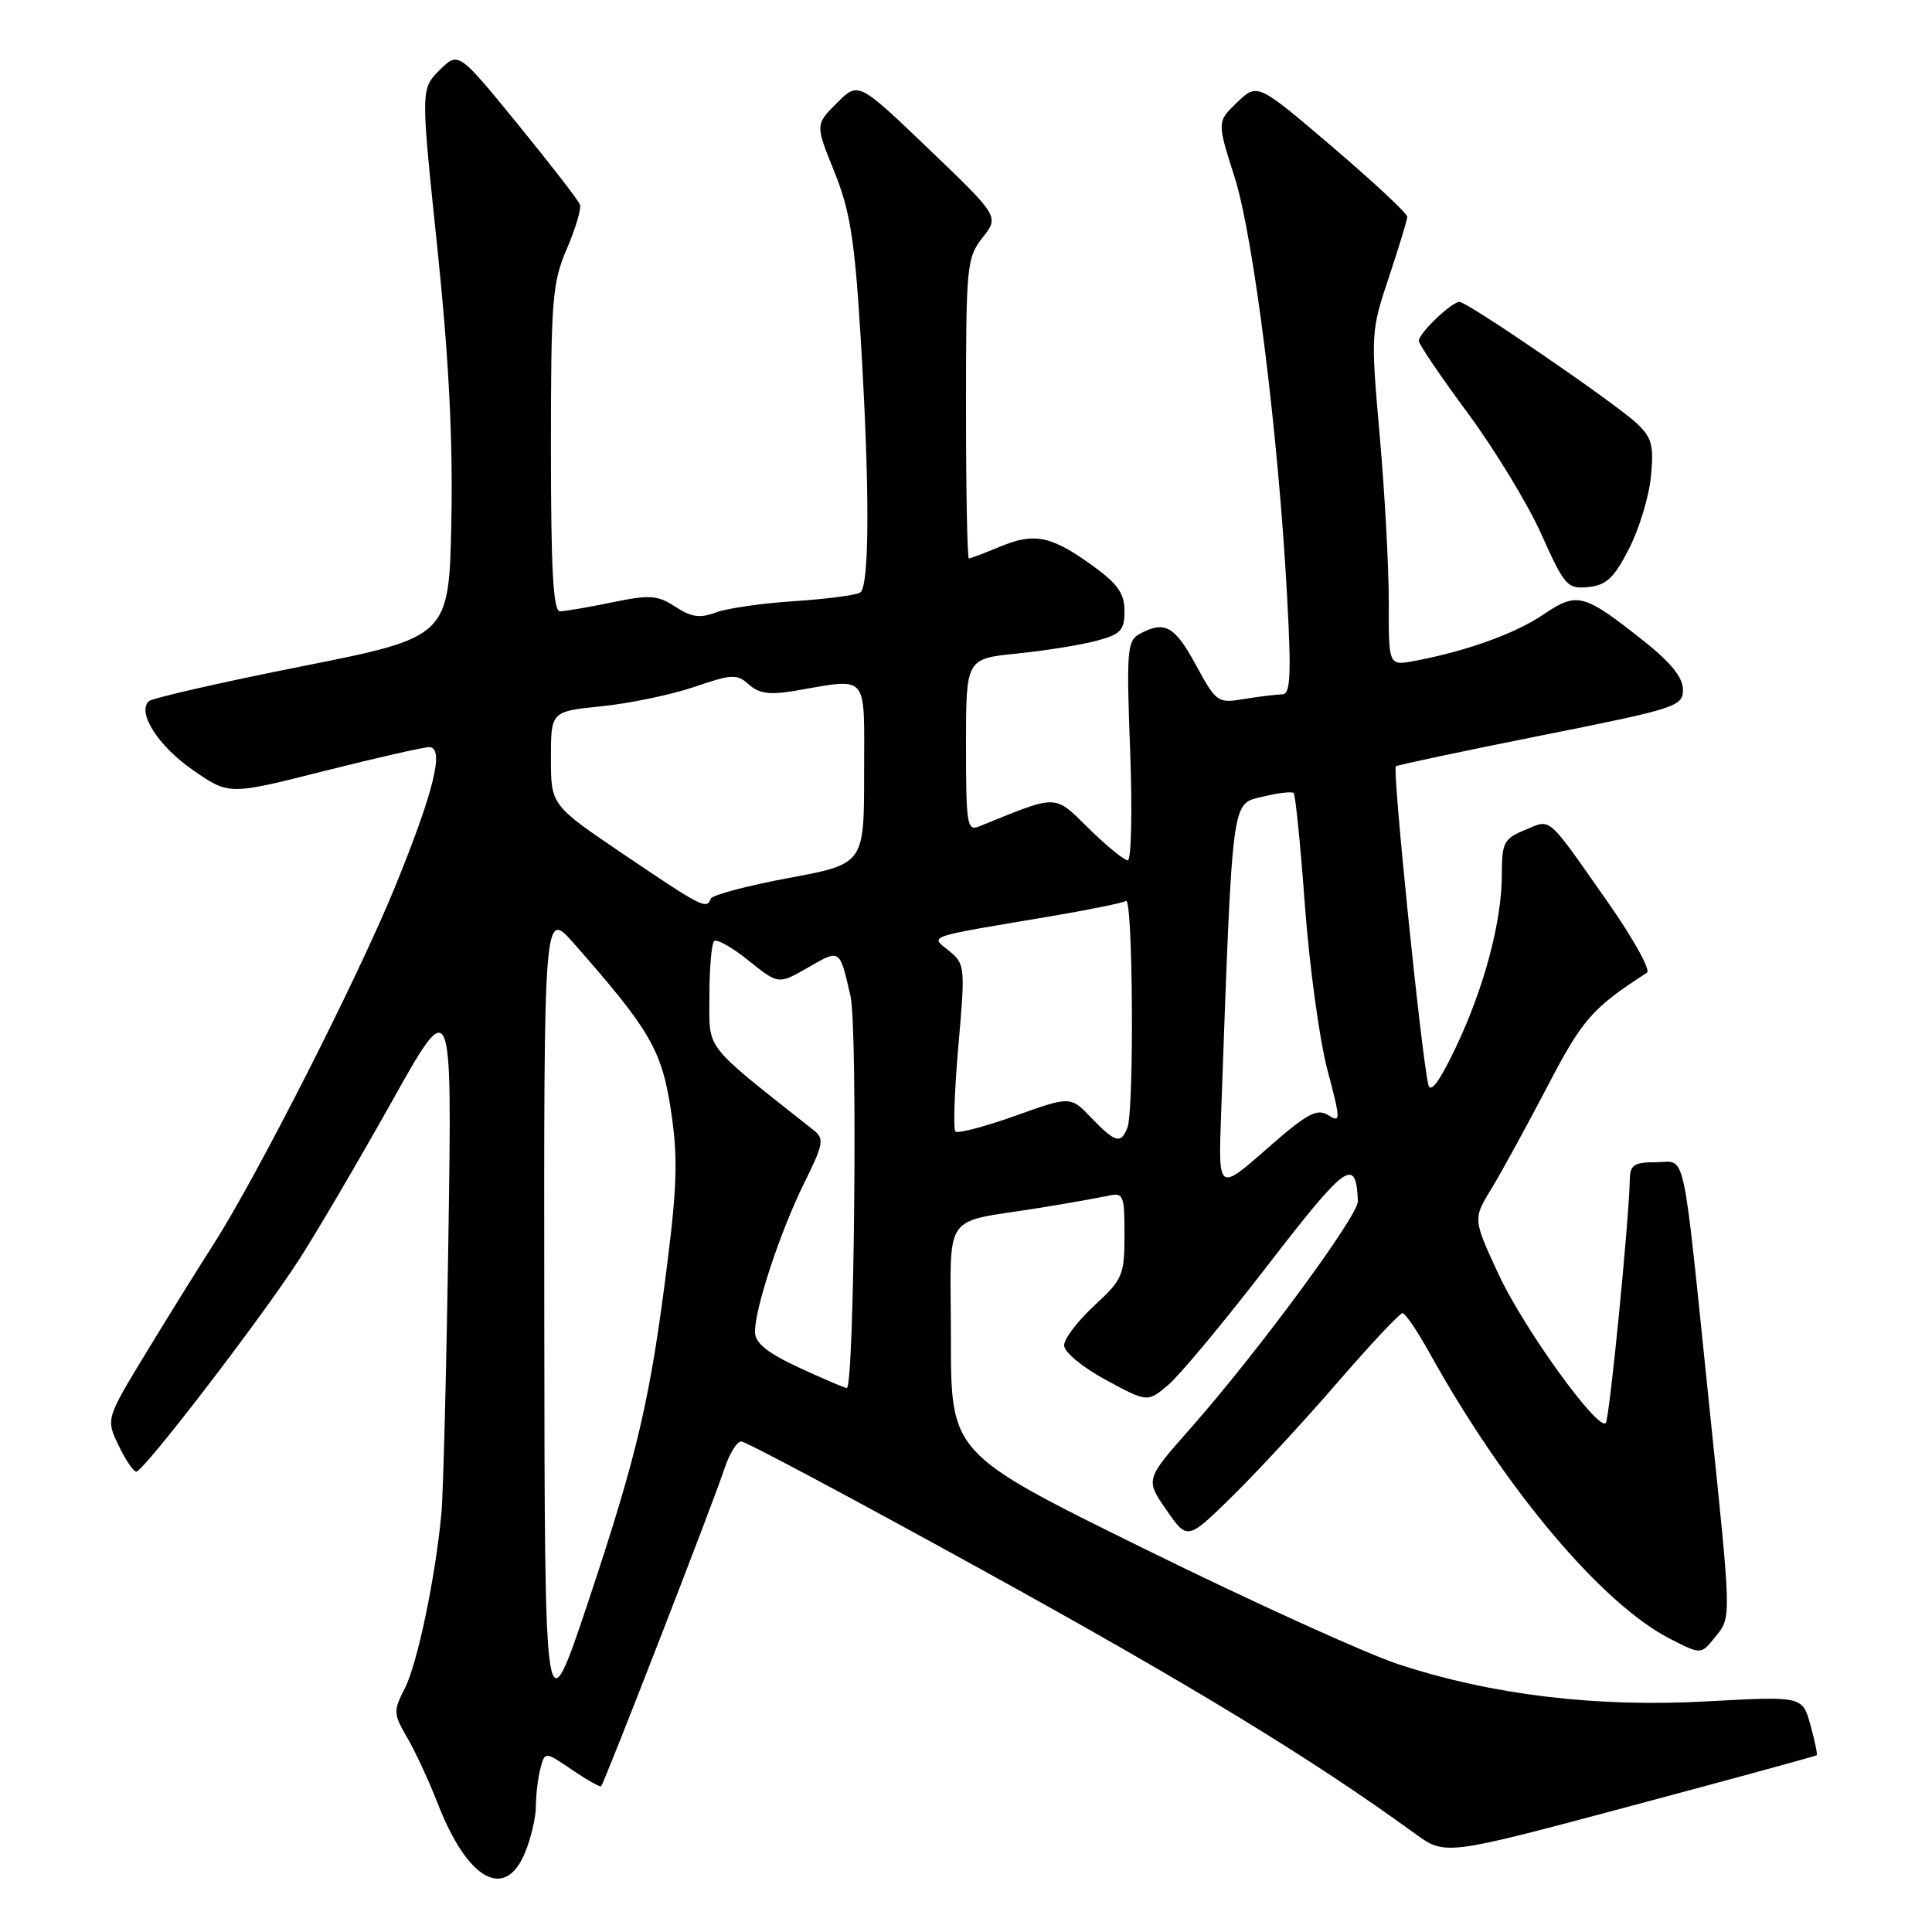 <?xml version="1.0" encoding="UTF-8" standalone="no"?>
<!DOCTYPE svg PUBLIC "-//W3C//DTD SVG 1.1//EN" "http://www.w3.org/Graphics/SVG/1.1/DTD/svg11.dtd" >
<svg xmlns="http://www.w3.org/2000/svg" xmlns:xlink="http://www.w3.org/1999/xlink" version="1.1" viewBox="0 0 256 256">
 <g >
 <path fill="currentColor"
d=" M 69.55 245.53 C 70.35 243.62 71.01 240.81 71.01 239.28 C 71.02 237.75 71.29 235.50 71.62 234.29 C 72.21 232.07 72.21 232.07 75.80 234.51 C 77.77 235.85 79.50 236.83 79.65 236.69 C 80.08 236.26 94.64 198.78 95.94 194.75 C 96.61 192.69 97.63 191.00 98.22 191.00 C 98.81 191.00 113.28 198.72 130.39 208.16 C 157.84 223.29 174.03 233.16 187.50 242.97 C 191.50 245.88 191.50 245.88 216.00 239.33 C 229.47 235.73 240.60 232.69 240.72 232.58 C 240.85 232.48 240.47 230.67 239.89 228.57 C 238.84 224.75 238.84 224.75 226.17 225.44 C 211.45 226.25 197.67 224.59 185.26 220.51 C 180.99 219.10 165.91 212.25 151.75 205.28 C 126.00 192.60 126.00 192.60 126.00 177.38 C 126.00 160.04 124.51 162.20 138.00 160.01 C 141.57 159.43 145.51 158.73 146.75 158.46 C 148.88 157.99 149.00 158.27 149.00 163.63 C 149.00 168.97 148.76 169.53 145.00 173.00 C 142.80 175.03 141.00 177.40 141.00 178.27 C 141.00 179.16 143.42 181.16 146.52 182.84 C 152.05 185.83 152.05 185.83 154.79 183.52 C 156.30 182.25 162.25 175.10 168.01 167.62 C 178.45 154.09 179.68 153.22 179.93 159.16 C 180.01 161.05 166.65 179.18 157.74 189.27 C 151.76 196.04 151.76 196.04 154.55 200.07 C 157.34 204.10 157.34 204.10 163.25 198.30 C 166.51 195.11 172.77 188.34 177.17 183.25 C 181.57 178.16 185.47 174.00 185.84 174.00 C 186.20 174.00 187.81 176.36 189.41 179.25 C 199.41 197.28 212.25 212.54 221.33 217.17 C 225.39 219.24 225.39 219.24 227.19 217.01 C 229.46 214.21 229.48 215.17 226.51 186.50 C 222.83 150.93 223.50 154.00 219.44 154.00 C 216.55 154.00 215.99 154.36 215.96 156.25 C 215.86 161.66 213.26 188.08 212.77 188.56 C 211.71 189.62 201.85 175.95 198.56 168.83 C 195.17 161.52 195.17 161.52 197.62 157.51 C 198.96 155.31 202.29 149.22 205.02 144.00 C 209.68 135.05 210.96 133.58 218.23 128.89 C 218.75 128.55 216.37 124.27 212.94 119.39 C 204.85 107.86 205.60 108.51 202.06 109.98 C 199.27 111.13 199.00 111.65 199.00 115.91 C 199.00 122.16 196.61 131.07 192.80 139.00 C 190.71 143.36 189.55 144.91 189.26 143.72 C 188.33 139.78 184.46 101.83 184.96 101.53 C 185.26 101.35 193.94 99.51 204.25 97.45 C 222.15 93.88 223.00 93.61 223.00 91.38 C 223.00 89.76 221.39 87.78 217.75 84.89 C 209.83 78.62 208.98 78.40 204.52 81.42 C 200.80 83.95 194.29 86.29 187.42 87.58 C 184.00 88.22 184.00 88.22 184.02 79.86 C 184.03 75.26 183.49 65.31 182.82 57.75 C 181.63 44.25 181.65 43.86 184.03 36.75 C 185.36 32.76 186.46 29.15 186.47 28.73 C 186.49 28.30 182.03 24.14 176.56 19.47 C 166.62 10.99 166.62 10.99 163.93 13.56 C 161.25 16.13 161.25 16.13 163.60 23.50 C 166.13 31.49 169.42 57.78 170.56 79.25 C 171.12 89.71 170.99 92.00 169.87 92.01 C 169.12 92.02 166.87 92.29 164.87 92.62 C 161.34 93.21 161.17 93.08 158.46 88.11 C 155.65 82.94 154.34 82.21 151.04 83.98 C 149.35 84.88 149.25 86.11 149.75 99.48 C 150.05 107.47 149.91 114.00 149.43 114.00 C 148.96 114.00 146.64 112.10 144.28 109.79 C 139.61 105.20 140.33 105.21 129.75 109.50 C 128.14 110.16 128.00 109.27 128.00 98.75 C 128.00 87.28 128.00 87.28 134.75 86.60 C 138.46 86.22 143.19 85.47 145.25 84.92 C 148.51 84.05 149.00 83.54 149.00 80.97 C 149.00 78.65 148.10 77.36 144.81 74.98 C 139.32 71.00 137.06 70.53 132.52 72.43 C 130.45 73.29 128.59 74.00 128.38 74.00 C 128.17 74.00 128.00 65.06 128.00 54.13 C 128.00 35.19 128.10 34.14 130.20 31.48 C 132.39 28.68 132.39 28.68 123.06 19.74 C 113.73 10.80 113.73 10.80 110.88 13.66 C 108.03 16.51 108.03 16.51 110.55 22.74 C 112.62 27.87 113.24 31.68 114.01 44.24 C 115.26 64.57 115.24 77.73 113.97 78.52 C 113.40 78.87 109.46 79.38 105.22 79.66 C 100.97 79.93 96.30 80.61 94.84 81.16 C 92.76 81.95 91.60 81.78 89.49 80.40 C 87.12 78.85 86.12 78.78 81.09 79.82 C 77.95 80.47 74.84 81.00 74.19 81.00 C 73.31 81.00 73.00 75.44 73.00 59.44 C 73.00 39.74 73.18 37.45 75.10 32.99 C 76.26 30.30 77.04 27.66 76.85 27.12 C 76.66 26.57 72.95 21.78 68.62 16.47 C 60.74 6.81 60.74 6.81 58.24 9.30 C 55.75 11.80 55.75 11.80 57.93 32.65 C 59.46 47.24 60.02 58.14 59.81 68.96 C 59.50 84.41 59.50 84.41 40.00 88.29 C 29.27 90.42 20.15 92.51 19.71 92.92 C 18.13 94.44 21.01 98.91 25.62 102.08 C 30.36 105.35 30.36 105.35 42.93 102.17 C 49.84 100.43 56.11 99.00 56.86 99.00 C 58.94 99.00 57.53 104.79 52.35 117.50 C 47.50 129.40 34.01 155.97 28.25 164.94 C 26.29 168.00 22.28 174.44 19.36 179.25 C 14.04 188.01 14.04 188.01 15.70 191.50 C 16.62 193.43 17.68 195.00 18.06 195.00 C 19.01 195.00 34.47 174.88 39.58 166.98 C 41.91 163.38 47.43 153.97 51.86 146.07 C 59.90 131.70 59.90 131.70 59.42 163.60 C 59.16 181.15 58.74 197.75 58.49 200.50 C 57.70 209.04 55.30 220.52 53.61 223.78 C 52.11 226.70 52.13 227.10 53.93 230.20 C 55.00 232.01 56.83 235.97 58.01 239.00 C 61.94 249.09 66.89 251.90 69.55 245.53 Z  M 215.85 72.72 C 217.20 70.09 218.51 65.77 218.76 63.12 C 219.16 58.99 218.88 57.97 216.86 56.08 C 213.97 53.38 194.44 40.00 193.39 40.00 C 192.34 40.00 188.00 44.16 188.00 45.16 C 188.00 45.61 190.92 49.92 194.49 54.74 C 198.05 59.56 202.44 66.78 204.24 70.79 C 207.31 77.64 207.68 78.06 210.45 77.79 C 212.84 77.55 213.86 76.60 215.85 72.72 Z  M 72.12 175.00 C 72.06 120.50 72.06 120.50 76.03 125.00 C 86.09 136.41 87.67 139.11 88.88 147.00 C 89.82 153.10 89.74 156.84 88.47 167.00 C 86.19 185.32 84.50 192.56 78.02 212.00 C 72.18 229.50 72.18 229.50 72.12 175.00 Z  M 105.78 181.17 C 101.64 179.24 100.05 177.95 100.04 176.50 C 100.00 173.42 103.40 163.14 106.56 156.76 C 109.12 151.59 109.25 150.89 107.82 149.76 C 93.01 138.04 94.00 139.30 94.00 132.02 C 94.00 128.34 94.28 125.05 94.62 124.71 C 94.96 124.37 97.02 125.53 99.19 127.28 C 103.15 130.46 103.15 130.46 107.09 128.19 C 111.35 125.74 111.24 125.66 112.70 132.00 C 113.66 136.19 113.20 184.04 112.20 183.92 C 111.81 183.87 108.93 182.63 105.78 181.17 Z  M 161.80 147.68 C 163.34 105.11 163.15 106.59 167.24 105.58 C 169.30 105.07 171.18 104.85 171.42 105.08 C 171.65 105.32 172.33 112.04 172.91 120.01 C 173.50 127.98 174.83 137.73 175.87 141.69 C 177.67 148.49 177.67 148.81 175.99 147.76 C 174.49 146.83 173.18 147.55 167.82 152.26 C 161.43 157.86 161.43 157.86 161.80 147.68 Z  M 144.61 148.12 C 141.85 145.23 141.85 145.23 134.50 147.86 C 130.46 149.30 126.90 150.23 126.60 149.93 C 126.29 149.63 126.47 144.52 126.99 138.58 C 127.91 128.12 127.87 127.72 125.77 126.01 C 123.23 123.96 122.41 124.24 138.95 121.46 C 144.15 120.58 148.76 119.65 149.20 119.38 C 150.12 118.81 150.30 147.04 149.39 149.42 C 148.54 151.63 147.78 151.42 144.61 148.12 Z  M 82.75 113.28 C 73.00 106.69 73.00 106.69 73.00 100.48 C 73.00 94.26 73.00 94.26 79.75 93.58 C 83.46 93.20 88.97 92.05 92.00 91.02 C 97.00 89.31 97.65 89.28 99.23 90.70 C 100.54 91.89 101.99 92.10 105.23 91.55 C 115.27 89.86 114.50 88.94 114.50 102.49 C 114.50 114.48 114.50 114.48 104.50 116.34 C 99.00 117.36 94.35 118.60 94.17 119.09 C 93.64 120.54 93.03 120.23 82.75 113.28 Z "/>
</g>
</svg>
